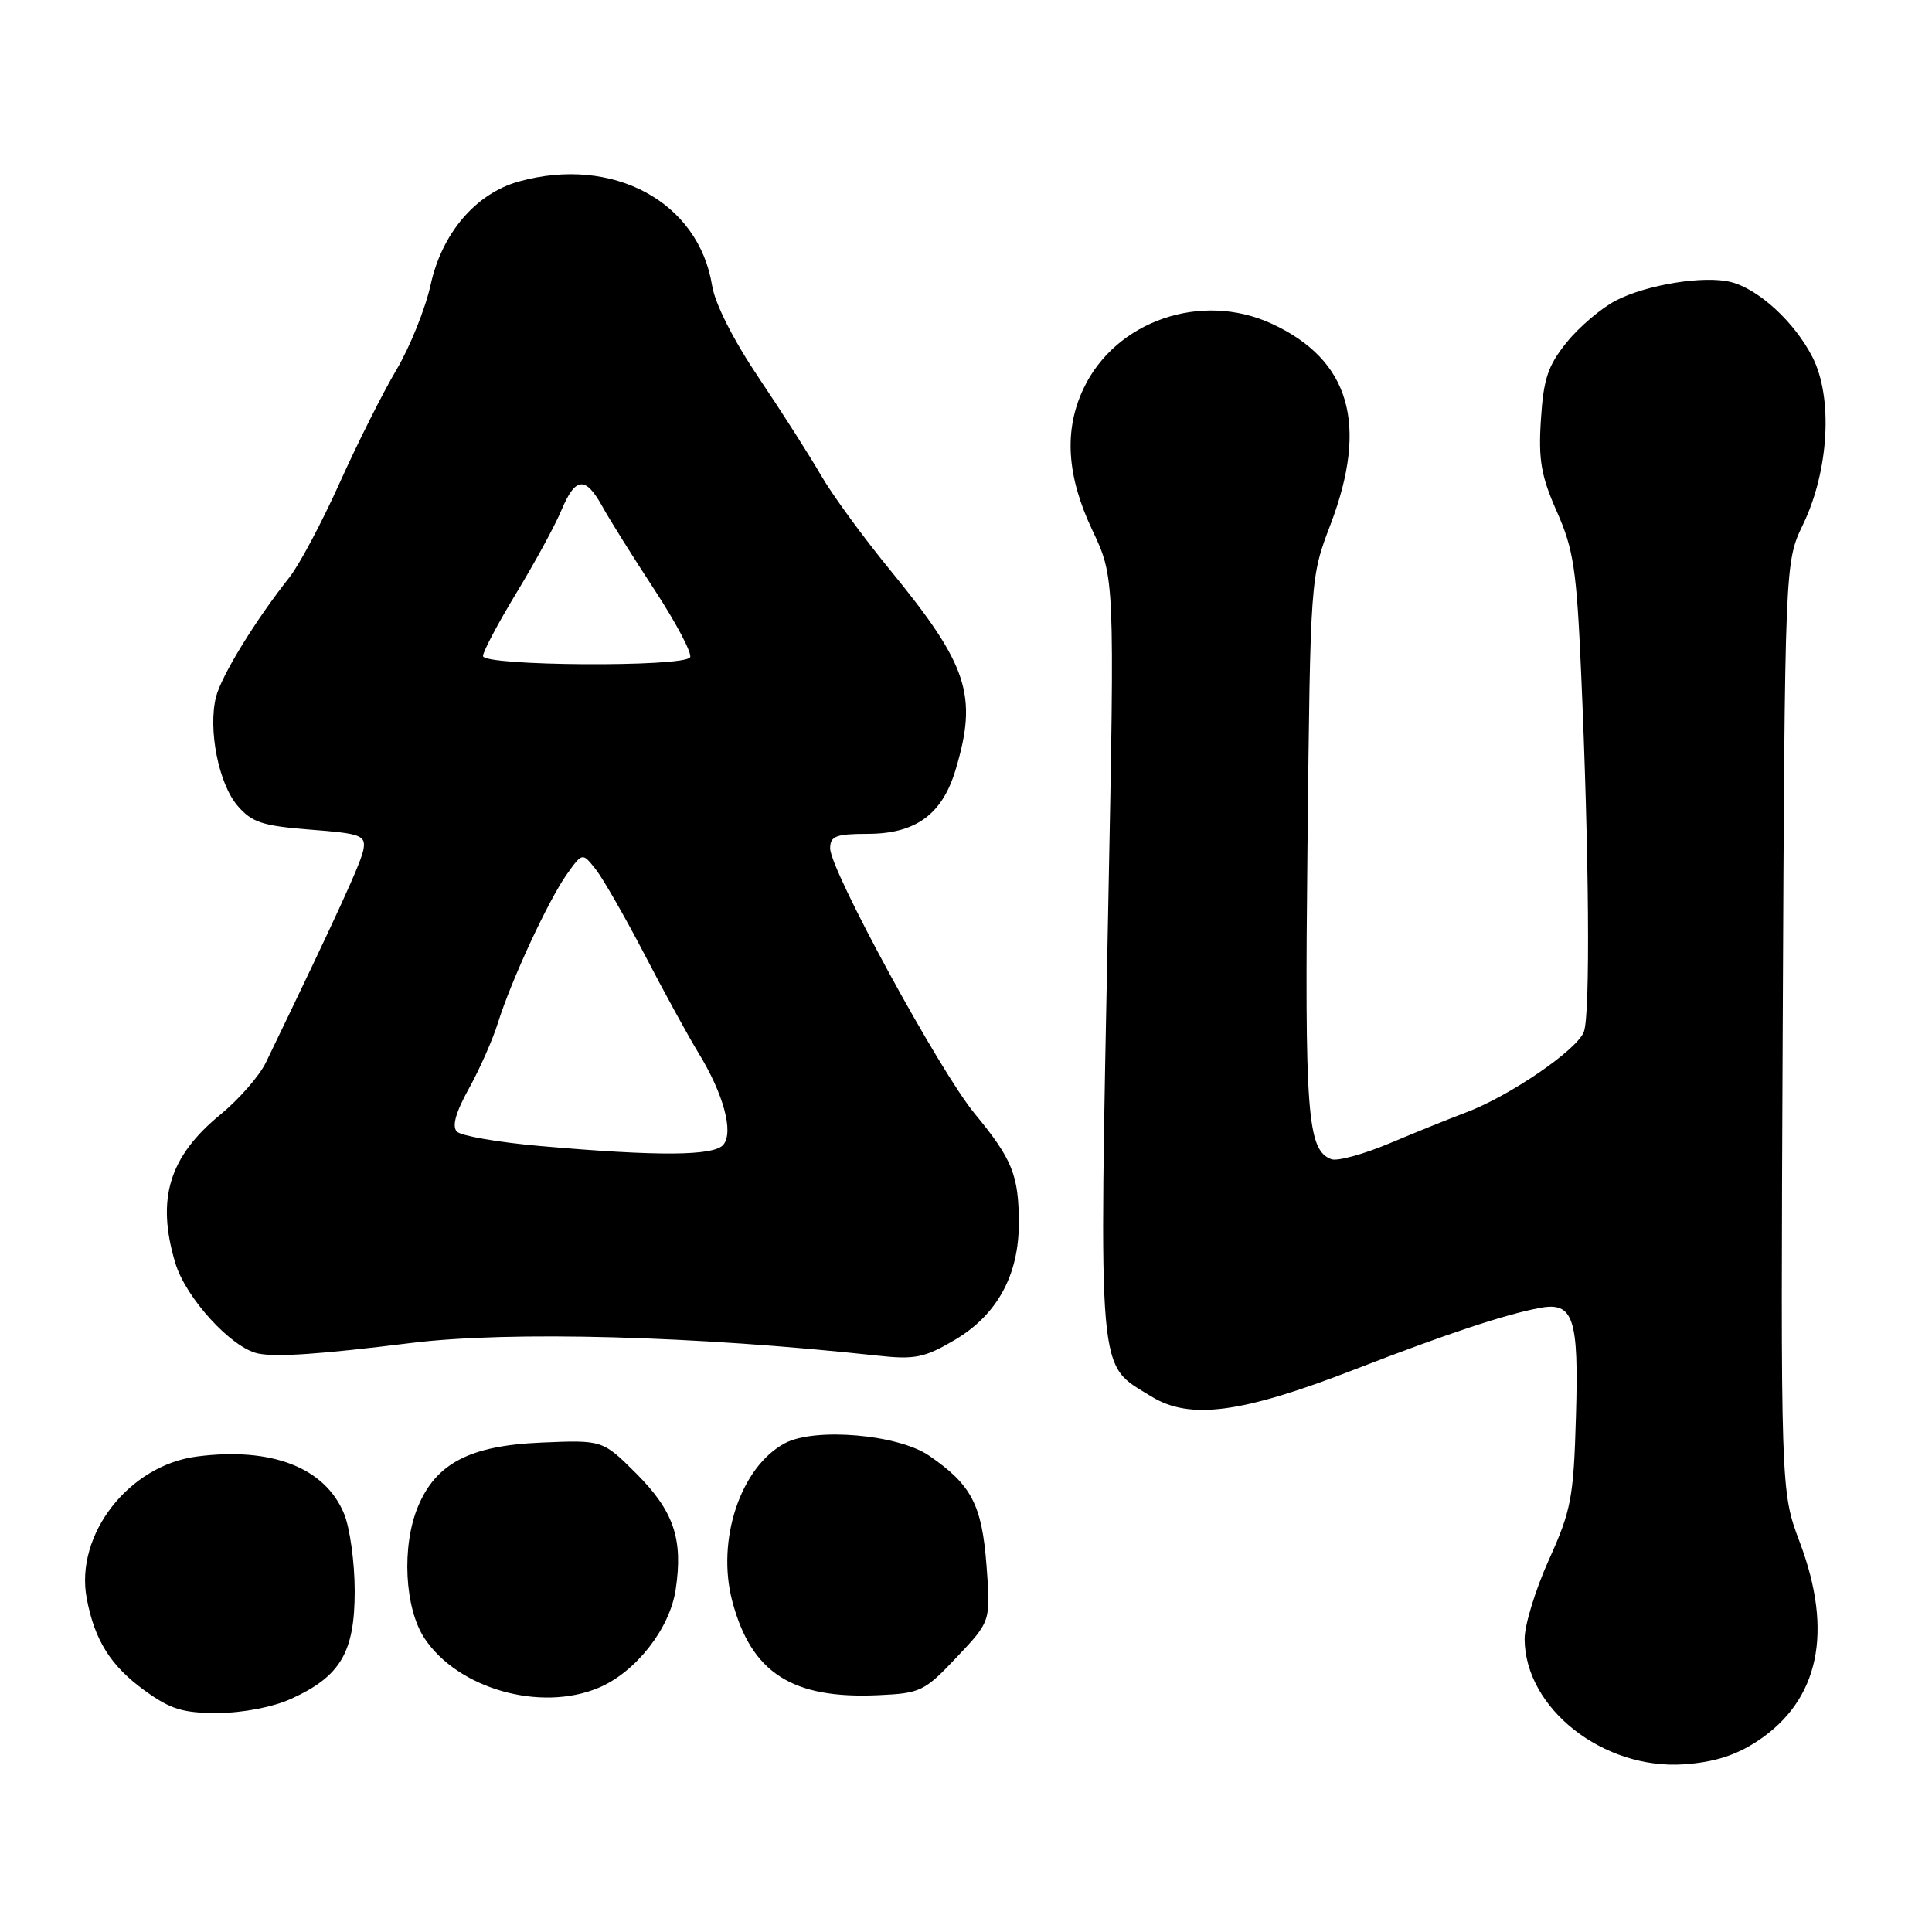 <?xml version="1.0" encoding="UTF-8" standalone="no"?>
<!DOCTYPE svg PUBLIC "-//W3C//DTD SVG 1.1//EN" "http://www.w3.org/Graphics/SVG/1.1/DTD/svg11.dtd" >
<svg xmlns="http://www.w3.org/2000/svg" xmlns:xlink="http://www.w3.org/1999/xlink" version="1.1" viewBox="0 0 256 256">
 <g >
 <path fill="currentColor"
d=" M 232.89 230.69 C 241.05 225.29 242.96 216.26 238.47 204.33 C 235.94 197.61 235.94 197.61 236.22 136.05 C 236.50 74.50 236.50 74.50 238.90 69.52 C 242.35 62.36 242.90 52.68 240.16 47.32 C 237.80 42.69 233.03 38.30 229.35 37.37 C 225.80 36.48 218.19 37.71 214.10 39.83 C 212.18 40.83 209.25 43.31 207.60 45.36 C 205.11 48.44 204.52 50.19 204.18 55.58 C 203.83 60.94 204.20 63.07 206.29 67.79 C 208.50 72.77 208.91 75.48 209.50 89.00 C 210.57 113.19 210.73 134.29 209.88 136.69 C 209.02 139.09 200.02 145.25 194.19 147.43 C 192.16 148.19 187.65 150.01 184.16 151.48 C 180.68 152.95 177.19 153.90 176.40 153.60 C 173.22 152.38 172.86 147.73 173.25 112.01 C 173.63 76.50 173.63 76.50 176.30 69.50 C 181.36 56.19 178.86 47.67 168.50 42.89 C 159.19 38.60 147.84 42.50 143.58 51.47 C 140.96 56.99 141.33 63.03 144.72 70.21 C 147.70 76.50 147.70 76.50 146.85 120.00 C 145.61 183.72 145.34 180.57 152.56 185.04 C 157.65 188.18 164.54 187.27 179.50 181.46 C 191.68 176.74 199.44 174.16 204.06 173.30 C 208.49 172.48 209.21 174.63 208.82 187.70 C 208.51 198.47 208.19 200.13 205.24 206.67 C 203.46 210.61 202.01 215.33 202.02 217.17 C 202.06 226.37 212.44 234.53 223.16 233.78 C 227.16 233.50 230.01 232.59 232.89 230.69 Z  M 38.58 225.10 C 45.12 222.13 47.00 218.94 47.00 210.83 C 47.00 207.04 46.36 202.41 45.58 200.55 C 43.04 194.45 36.00 191.72 26.12 192.99 C 17.08 194.14 9.91 203.36 11.49 211.78 C 12.53 217.35 14.67 220.75 19.19 224.02 C 22.60 226.49 24.25 227.00 28.90 226.98 C 32.17 226.97 36.20 226.19 38.58 225.10 Z  M 79.30 223.65 C 84.22 221.59 88.75 215.83 89.53 210.63 C 90.54 203.93 89.28 200.23 84.32 195.26 C 79.85 190.80 79.85 190.80 71.68 191.15 C 62.28 191.55 57.78 193.89 55.39 199.62 C 53.19 204.88 53.60 213.10 56.26 217.10 C 60.69 223.77 71.59 226.87 79.30 223.65 Z  M 126.77 219.59 C 131.28 214.82 131.28 214.82 130.72 207.46 C 130.11 199.38 128.73 196.74 123.11 192.88 C 119.02 190.07 108.02 189.12 104.03 191.22 C 98.13 194.34 94.88 204.09 97.04 212.20 C 99.56 221.68 104.97 225.15 116.39 224.62 C 121.98 224.37 122.50 224.11 126.77 219.59 Z  M 54.50 177.95 C 67.55 176.34 92.21 177.01 116.21 179.62 C 121.22 180.17 122.47 179.92 126.46 177.58 C 132.09 174.27 135.00 169.01 135.00 162.10 C 135.00 155.73 134.14 153.60 129.15 147.56 C 124.51 141.94 110.00 115.31 110.00 112.41 C 110.01 110.79 110.75 110.50 114.94 110.49 C 121.33 110.49 124.86 107.92 126.63 101.97 C 129.58 92.12 128.27 88.14 117.92 75.50 C 114.32 71.10 110.19 65.44 108.75 62.92 C 107.30 60.41 103.62 54.63 100.56 50.09 C 97.20 45.10 94.74 40.25 94.36 37.86 C 92.58 26.73 81.20 20.59 68.75 24.05 C 63.05 25.64 58.56 30.88 57.06 37.74 C 56.36 40.91 54.32 45.98 52.53 49.00 C 50.74 52.02 47.35 58.77 45.00 64.00 C 42.65 69.22 39.66 74.85 38.35 76.50 C 33.80 82.25 29.34 89.53 28.62 92.36 C 27.55 96.65 28.97 103.86 31.48 106.77 C 33.38 108.98 34.77 109.43 41.10 109.93 C 47.79 110.44 48.47 110.69 48.17 112.50 C 47.90 114.19 44.84 120.89 35.24 140.77 C 34.38 142.56 31.66 145.67 29.21 147.68 C 22.39 153.27 20.69 158.88 23.23 167.36 C 24.61 171.97 30.65 178.59 34.17 179.34 C 36.57 179.85 42.33 179.46 54.50 177.95 Z  M 71.54 151.85 C 66.05 151.37 61.11 150.51 60.55 149.95 C 59.86 149.26 60.37 147.42 62.14 144.22 C 63.58 141.62 65.31 137.70 65.99 135.50 C 67.73 129.92 72.67 119.27 75.12 115.83 C 77.17 112.95 77.17 112.95 78.96 115.22 C 79.94 116.48 82.84 121.55 85.42 126.50 C 87.99 131.45 91.20 137.30 92.54 139.50 C 95.87 144.94 97.24 150.00 95.85 151.68 C 94.61 153.18 87.22 153.23 71.54 151.85 Z  M 64.00 86.93 C 64.00 86.34 66.00 82.57 68.43 78.56 C 70.87 74.54 73.55 69.62 74.38 67.63 C 76.24 63.19 77.57 63.06 79.80 67.08 C 80.73 68.78 83.86 73.78 86.75 78.19 C 89.63 82.60 91.74 86.61 91.44 87.10 C 90.62 88.43 64.00 88.26 64.00 86.93 Z "/>
</g>
</svg>